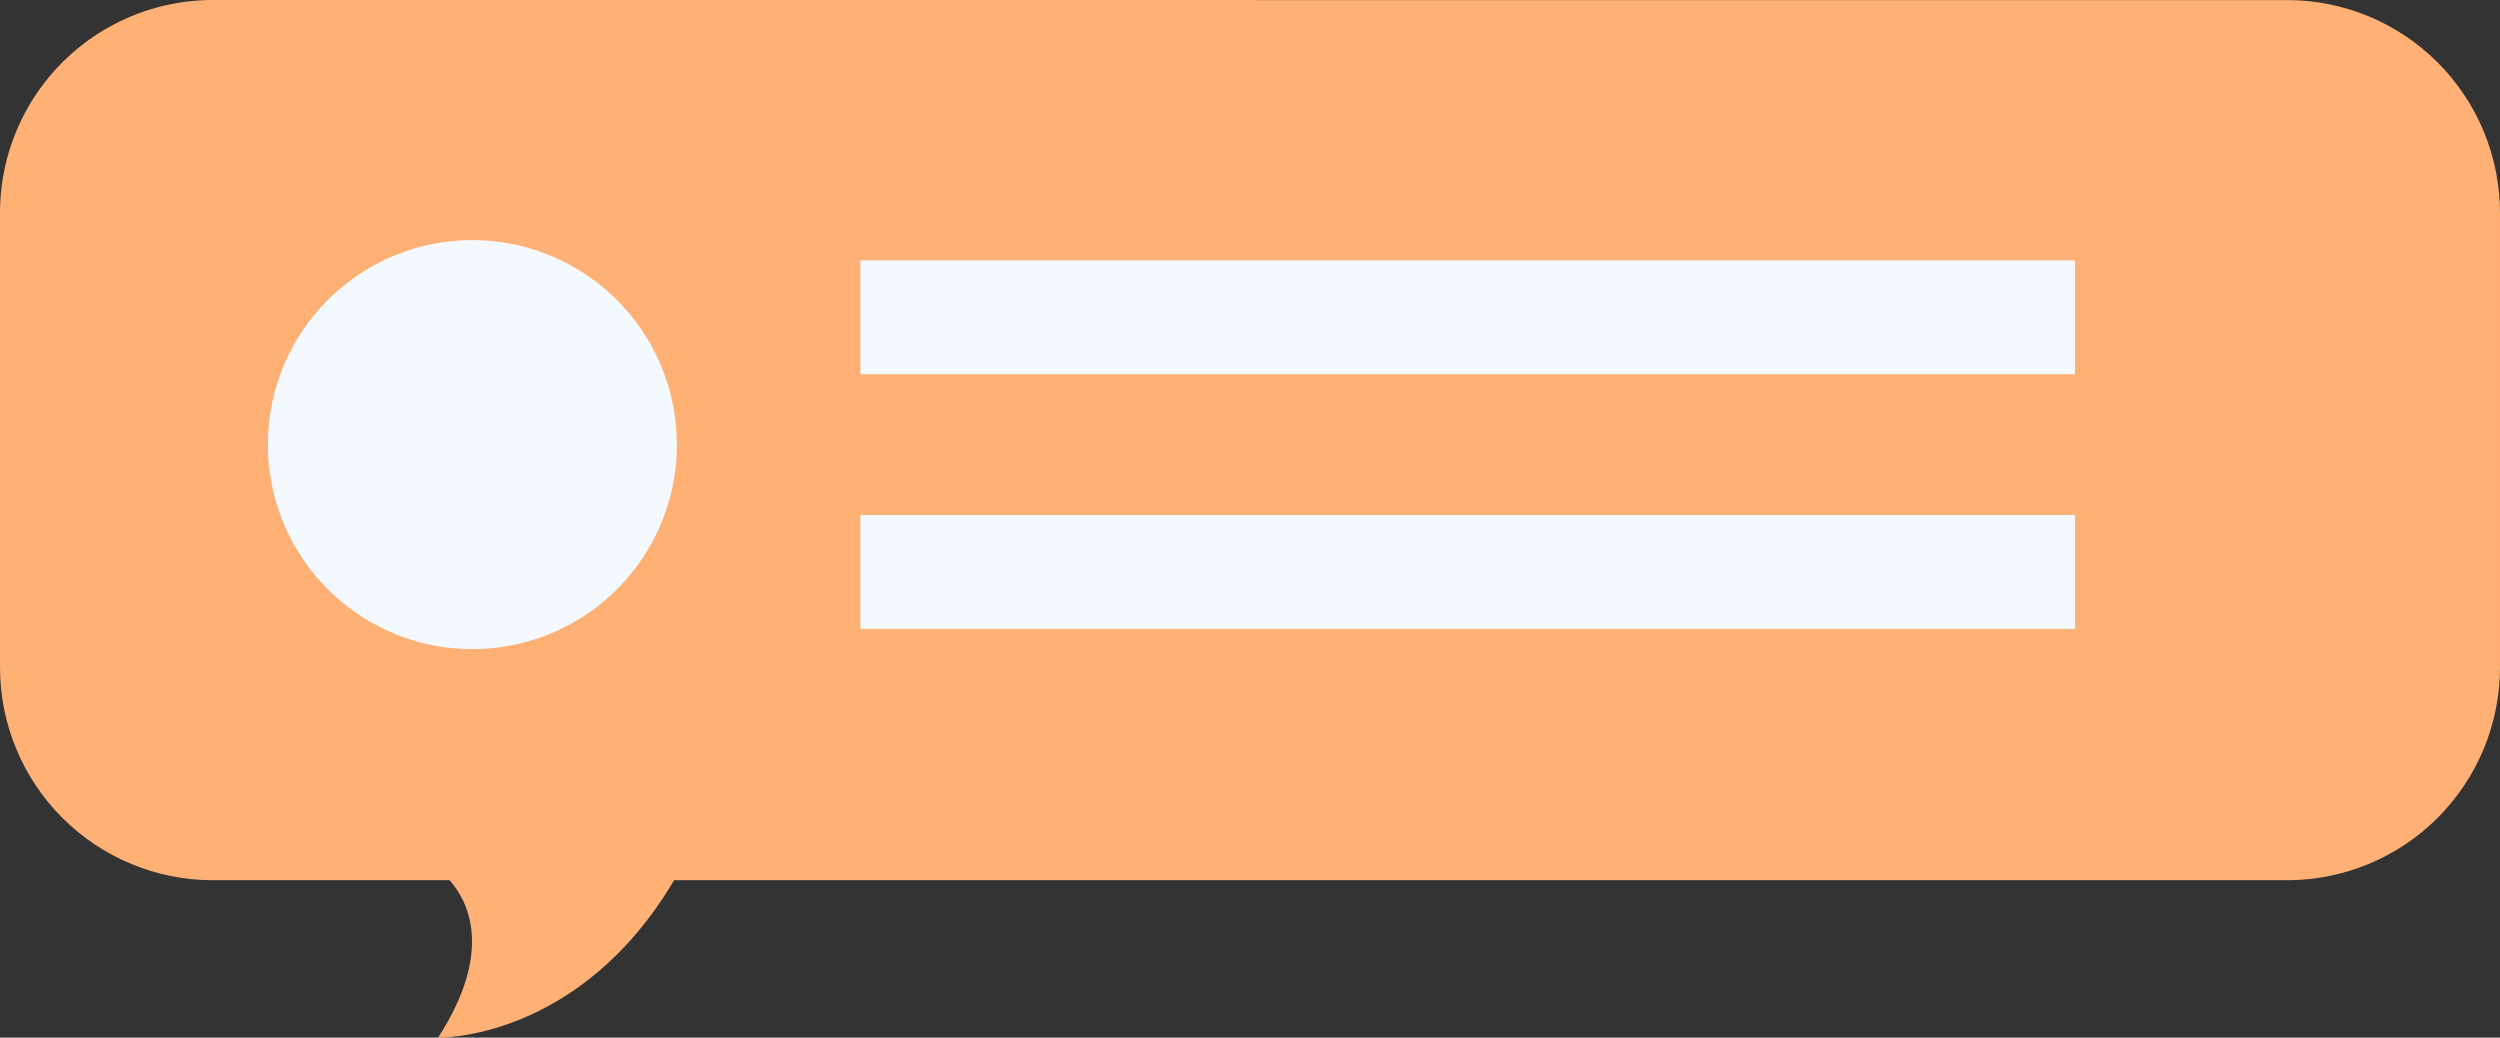 <svg xmlns="http://www.w3.org/2000/svg" xmlns:xlink="http://www.w3.org/1999/xlink" width="154.716" height="64.214" viewBox="0 0 154.716 64.214">
  <rect x="0" y="0" width="154.716" height="64.214" fill="#333333" stroke="none"/>
  <defs>
    <clipPath id="clip-path">
      <path id="Trazado_611381" data-name="Trazado 611381" d="M116.4,142.62A13.176,13.176,0,0,0,103.227,155.8v28.121A13.176,13.176,0,0,0,116.4,197.094H131.05c1.107,1.243,2.784,4.33-.71,9.739,0,0,8.692.237,14.606-9.739h99.82a13.177,13.177,0,0,0,13.176-13.176V155.8a13.177,13.177,0,0,0-13.176-13.176Z" transform="translate(-103.227 -142.62)" fill="#ffb074"/>
    </clipPath>
  </defs>
  <g id="banner-principal-decorativo-2" transform="translate(-953.189 -182.102)">
    <g id="Grupo_1074316" data-name="Grupo 1074316" transform="translate(953.189 182.102)" clip-path="url(#clip-path)">
      <rect id="Rectángulo_378641" data-name="Rectángulo 378641" width="154.716" height="64.451" transform="translate(0 0)" fill="#ffb074"/>
    </g>
    <rect id="Rectángulo_378639" data-name="Rectángulo 378639" width="75.165" height="7.048" transform="translate(1006.439 198.214)" fill="#f3f9ff"/>
    <rect id="Rectángulo_378640" data-name="Rectángulo 378640" width="75.165" height="7.048" transform="translate(1006.439 213.973)" fill="#f3f9ff"/>
    <path id="Trazado_611380" data-name="Trazado 611380" d="M152.359,175.611A12.655,12.655,0,1,1,139.7,162.956a12.655,12.655,0,0,1,12.655,12.655" transform="translate(842.721 34.006)" fill="#f3f9ff"/>
  </g>
</svg>

